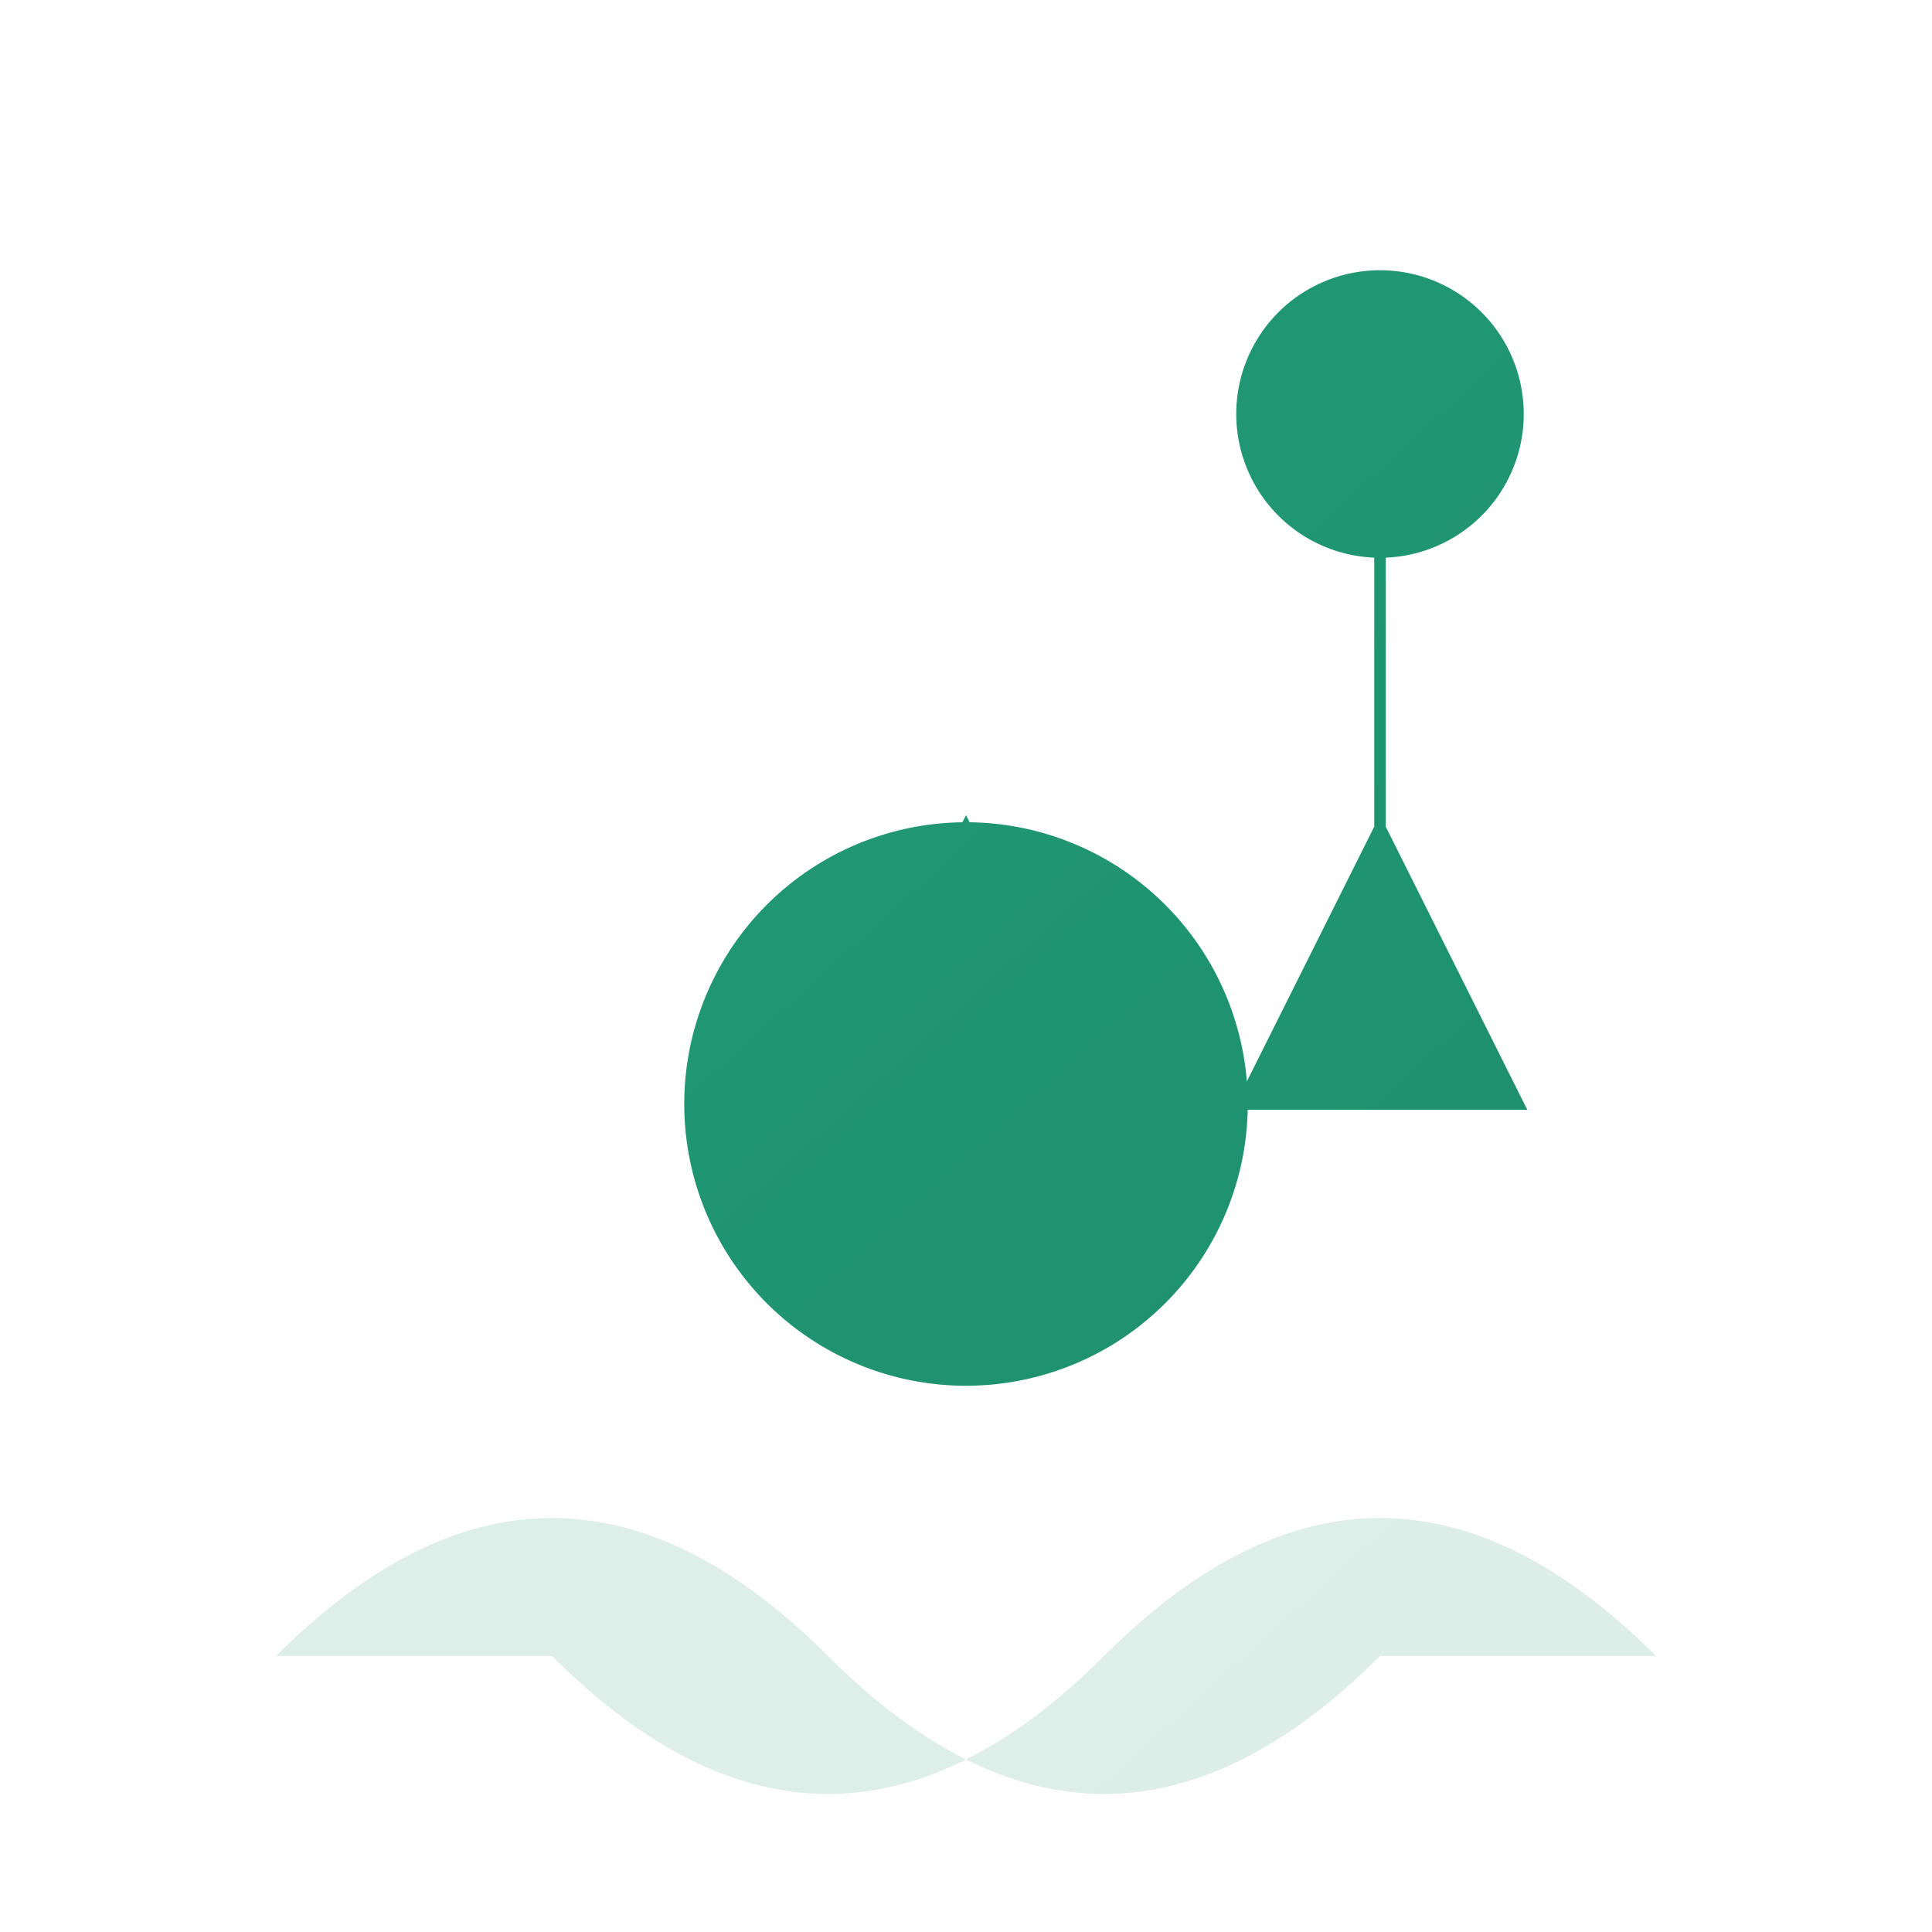 <svg width="42" height="42" viewBox="0 0 42 42" fill="none" xmlns="http://www.w3.org/2000/svg">
  <defs>
    <linearGradient id="paint0_linear" x1="3.267" y1="1" x2="37.8" y2="39.133" gradientUnits="userSpaceOnUse">
      <stop offset="0.259" stop-color="#219A74"/>
      <stop offset="1" stop-color="#1D8B6A"/>
    </linearGradient>
    <linearGradient id="paint1_linear" x1="3.267" y1="1" x2="37.8" y2="39.133" gradientUnits="userSpaceOnUse">
      <stop offset="0.259" stop-color="#219A74"/>
      <stop offset="1" stop-color="#1D8B6A"/>
    </linearGradient>
  </defs>
  
  <!-- Background Swim Wave (Opacity 0.15) -->
  <path opacity="0.15" fill-rule="evenodd" clip-rule="evenodd" 
        d="M6 36 Q12 30, 18 36 T30 36 H36 V36 Q30 30, 24 36 T12 36 H6 V36 Z" 
        fill="url(#paint0_linear)"/>
  
  <!-- Foreground Elements -->
  <!-- Cycle Wheel -->
  <path d="M21 18 A6 6 0 0 1 27 24 A6 6 0 0 1 21 30 A6 6 0 0 1 15 24 A6 6 0 0 1 21 18 Z" 
        fill="url(#paint1_linear)" stroke="url(#paint1_linear)" stroke-width="0.25"/>
  <!-- Cycle Frame -->
  <path d="M21 18 L24 24 L18 24 Z" fill="url(#paint1_linear)" stroke="url(#paint1_linear)" stroke-width="0.25"/>
  
  <!-- Runner Head -->
  <path d="M30 6 A3 3 0 0 1 33 9 A3 3 0 0 1 30 12 A3 3 0 0 1 27 9 A3 3 0 0 1 30 6 Z" 
        fill="url(#paint1_linear)" stroke="url(#paint1_linear)" stroke-width="0.25"/>
  <!-- Runner Body and Legs -->
  <path d="M30 12 V18 L27 24 H33 L30 18 Z" fill="url(#paint1_linear)" stroke="url(#paint1_linear)" stroke-width="0.25"/>
</svg>